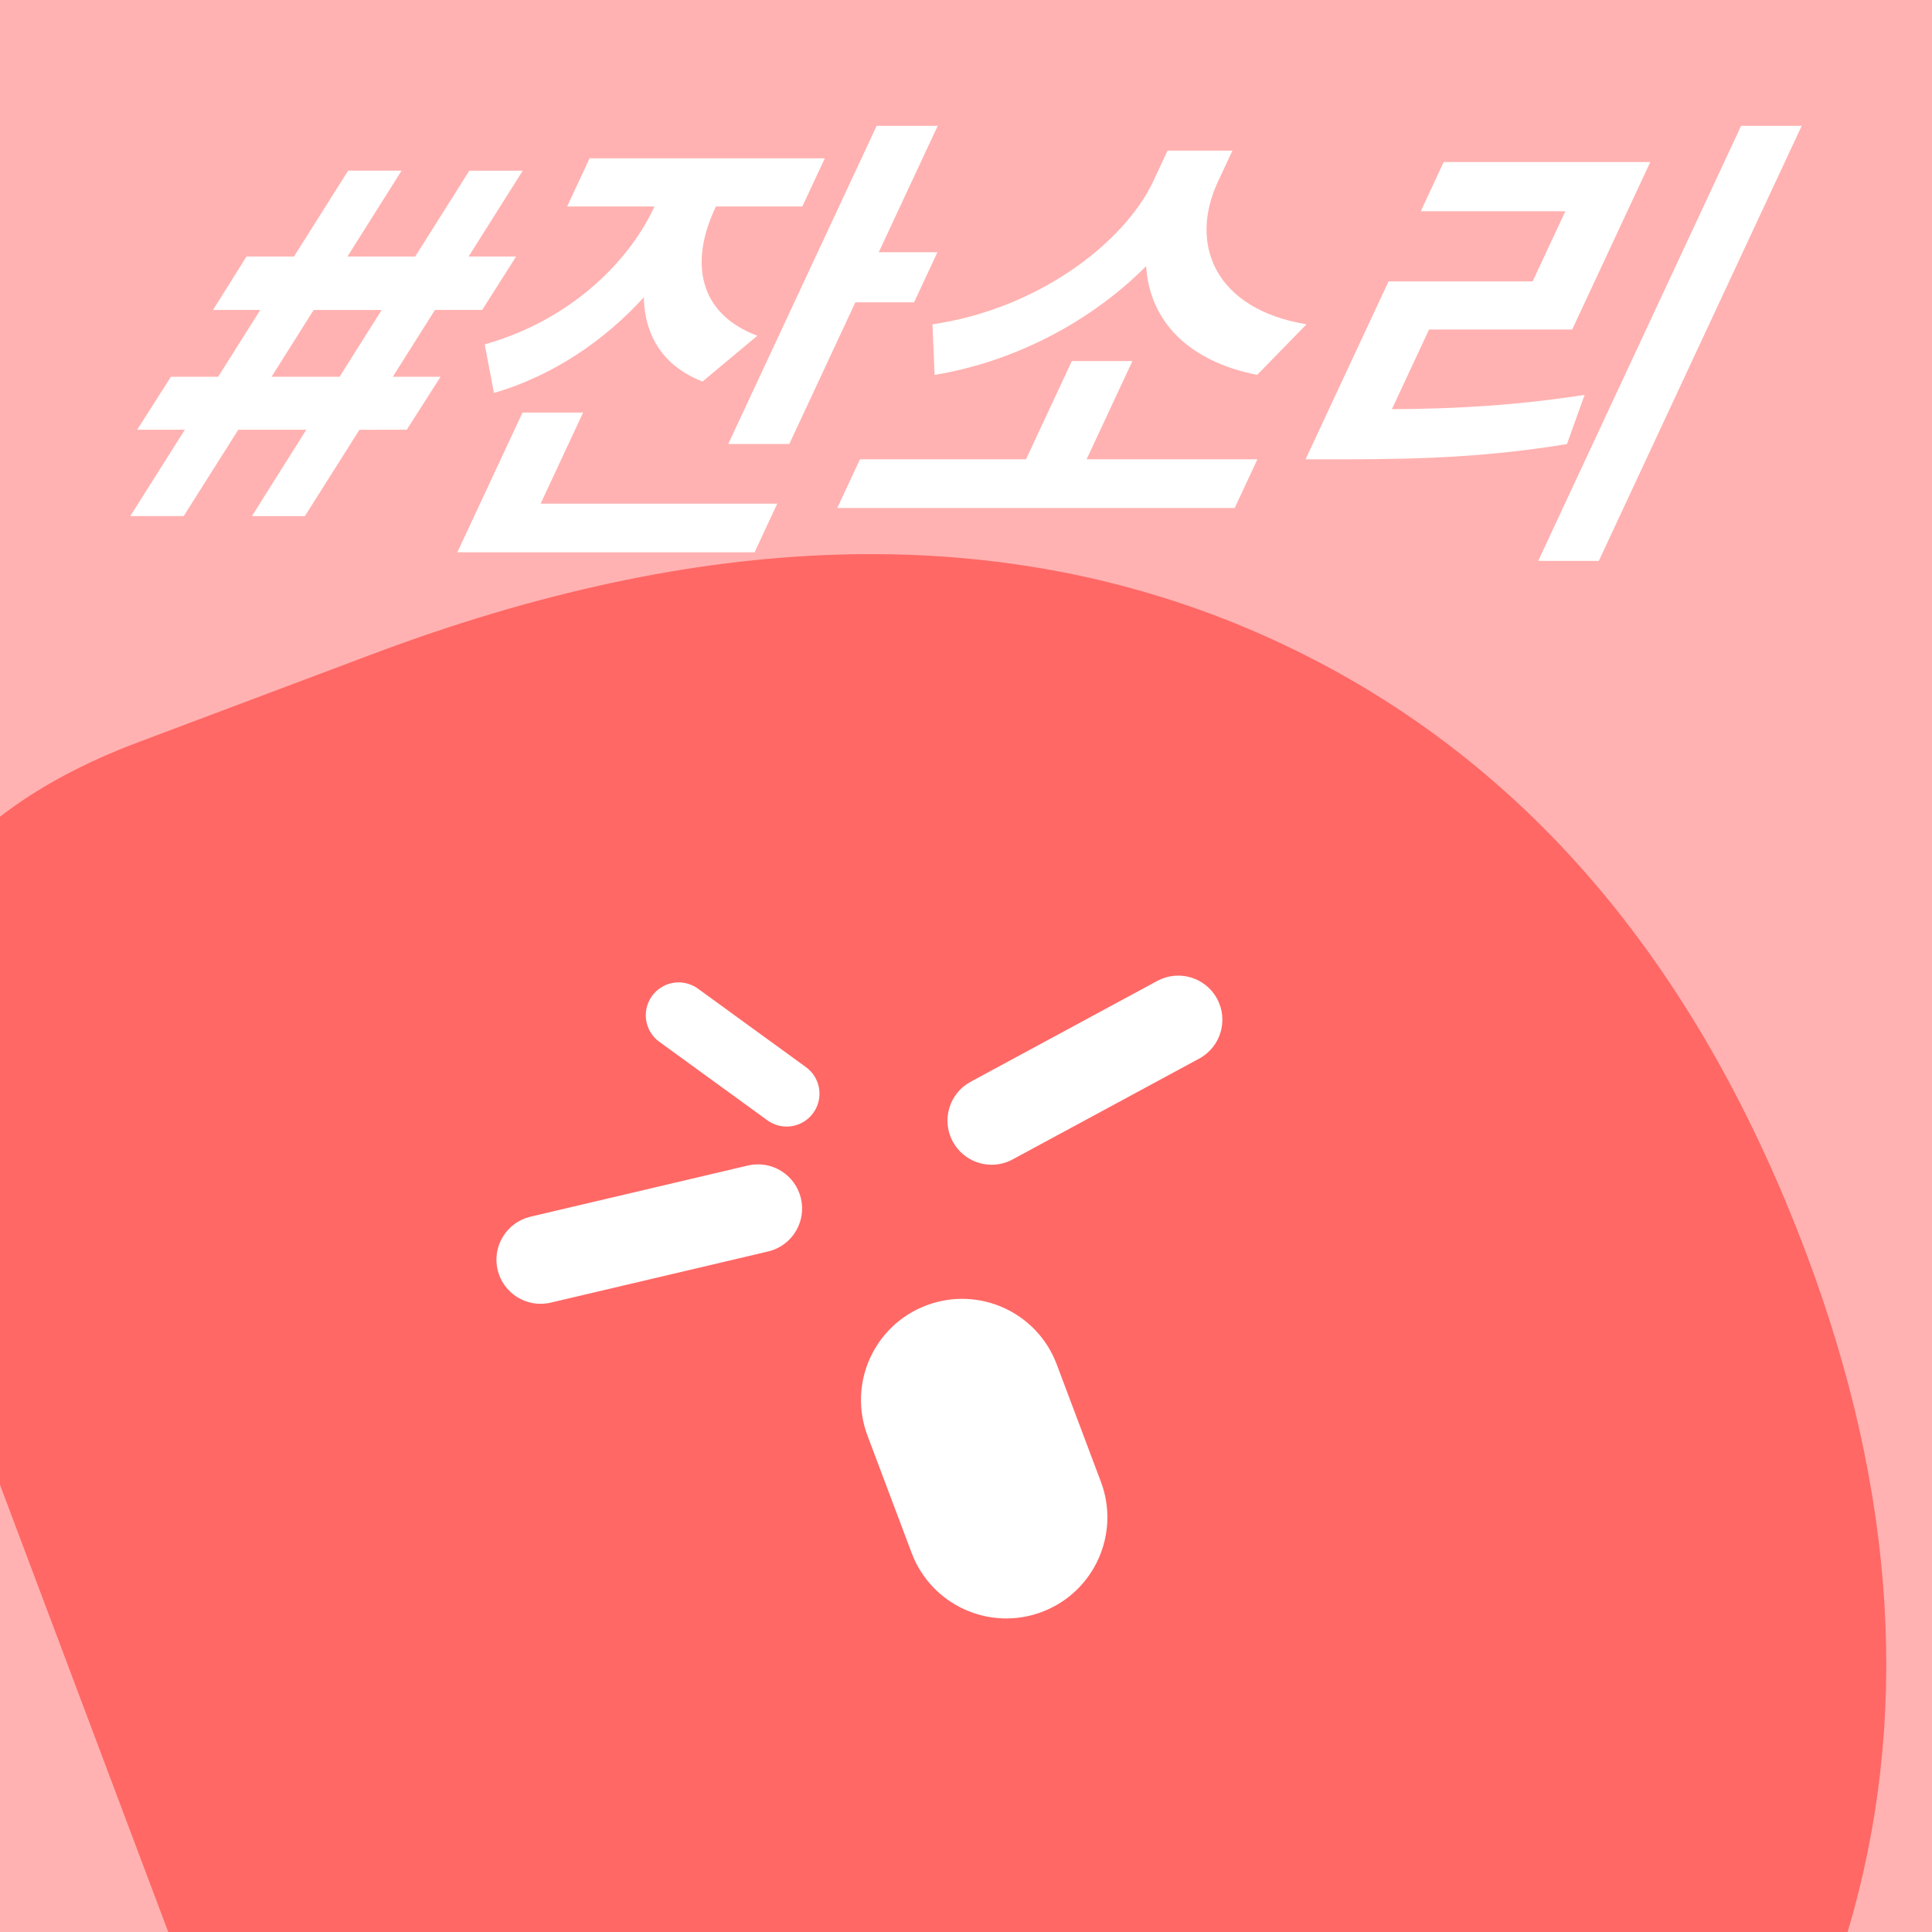 <?xml version="1.0" encoding="utf-8"?>
<!-- Generator: Adobe Illustrator 26.0.1, SVG Export Plug-In . SVG Version: 6.00 Build 0)  -->
<svg version="1.1" id="레이어_1" xmlns="http://www.w3.org/2000/svg" xmlns:xlink="http://www.w3.org/1999/xlink" x="0px"
	 y="0px" viewBox="0 0 500 500" style="enable-background:new 0 0 500 500;" xml:space="preserve">
<style type="text/css">
	.st0{fill:#A7E9E8;}
	.st1{fill:#FFFFFF;}
	.st2{fill:#4FD5D3;}
	.st3{fill:#FF8AC9;}
	.st4{fill:#FFB2B1;}
	.st5{fill:#FF6865;}
	.st6{fill:none;stroke:#FFFFFF;stroke-width:17;stroke-linecap:round;stroke-linejoin:round;stroke-miterlimit:10;}
	.st7{fill:#A7C0FF;}
	.st8{fill:#5281FF;}
	.st9{fill:#FFDC9B;}
	.st10{fill:#FFBB32;}
</style>
<g>
	<rect class="st4" width="500" height="500"/>
	<g>
		<path class="st1" d="M79.27,111.21H61.67l-14.13,22.35H33.72l14.12-22.35H35.5l8.74-13.71h12.22l10.9-17.29H55.13l8.67-13.83
			h12.29l14.01-22.22h13.83L89.92,66.39h17.53l14.01-22.22h13.83l-14.01,22.22h12.29l-8.79,13.83h-12.22l-10.9,17.29h12.35
			l-8.74,13.71H93.03l-14.13,22.35H65.2L79.27,111.21z M87.88,97.51l10.9-17.29H81.18l-10.9,17.29H87.88z"/>
		<path class="st1" d="M195.99,86.89l-14.17,11.85c-10.2-3.95-14.97-11.85-15.21-21.79c-10.24,11.24-23.46,20.25-38.77,24.76
			l-2.4-12.59c21.59-6.05,36.93-20.8,43.7-35.19l0.23-0.49h-22.6l5.82-12.47h60.87l-5.82,12.47h-22.35l-0.23,0.49
			C178.7,67.44,180.39,81.02,195.99,86.89z M135.23,106.77h15.68l-11,23.58h61.24l-5.87,12.59h-76.92L135.23,106.77z M226.88,32.56
			h15.8l-15.26,32.72h15.19l-6.05,12.96h-15.19l-17.1,36.67h-15.8L226.88,32.56z"/>
		<path class="st1" d="M319.54,131.46H216.69l5.87-12.59h42.97l11.86-25.43h15.68l-11.86,25.43h44.2L319.54,131.46z M298.42,47.01
			l3.74-8.03h16.79l-3.74,8.03c-7.55,16.05-0.93,32.97,22.91,36.92l-12.77,13.09c-18.09-3.58-27.86-14.14-28.73-28.15
			c-13.85,13.95-33.46,24.63-54.74,28.15l-0.56-13.09C268.6,79.97,290.9,62.87,298.42,47.01z"/>
		<path class="st1" d="M373.63,41.94h53.46l-20.21,43.34h-37.04l-9.62,20.62c17.22-0.12,32.13-0.99,49.88-3.7l-4.57,12.72
			c-19.98,3.27-37.03,3.95-57.53,3.95h-10.12l21.48-46.05h37.29l8.46-18.15H367.7L373.63,41.94z M413.77,145.16h-15.68l52.51-112.6
			h15.68L413.77,145.16z"/>
	</g>
	<path class="st5" d="M478.17,500H43.54L0,384.27V211.36c9.74-7.52,21.63-13.96,35.82-19.29l60.51-22.76
		c85.27-32.09,160.73-34.45,226.68-6.6c65.89,27.98,114.26,81.44,144.49,161.78C490.92,386.76,494.38,445.55,478.17,500z"/>
	<g>
		<path class="st1" d="M260.64,300.71c-5.26,1.98-11.31-0.18-14.06-5.27c-3-5.55-0.93-12.48,4.62-15.48l48.3-26.1
			c5.55-2.99,12.48-0.93,15.48,4.62c3,5.55,0.93,12.48-4.62,15.48l-48.3,26.1C261.6,300.31,261.13,300.52,260.64,300.71z"/>
	</g>
	<g>
		<path class="st1" d="M200.2,323.45c-0.46,0.17-0.93,0.32-1.42,0.43l-56.26,13.24c-6.14,1.45-12.29-2.36-13.74-8.5
			c-1.45-6.14,2.38-12.29,8.5-13.74l56.26-13.24c6.14-1.45,12.29,2.36,13.74,8.5C208.61,315.8,205.49,321.46,200.2,323.45z"/>
	</g>
	<path class="st1" d="M269.64,417.17L269.64,417.17c-13.53,5.09-28.62-1.75-33.71-15.28l-11.43-30.37
		c-5.09-13.53,1.75-28.62,15.28-33.7l0,0c13.53-5.09,28.62,1.75,33.7,15.28l11.43,30.37C290,396.99,283.16,412.08,269.64,417.17z"/>
	<line class="st6" x1="175.63" y1="262.74" x2="203.58" y2="283.05"/>
</g>
</svg>
